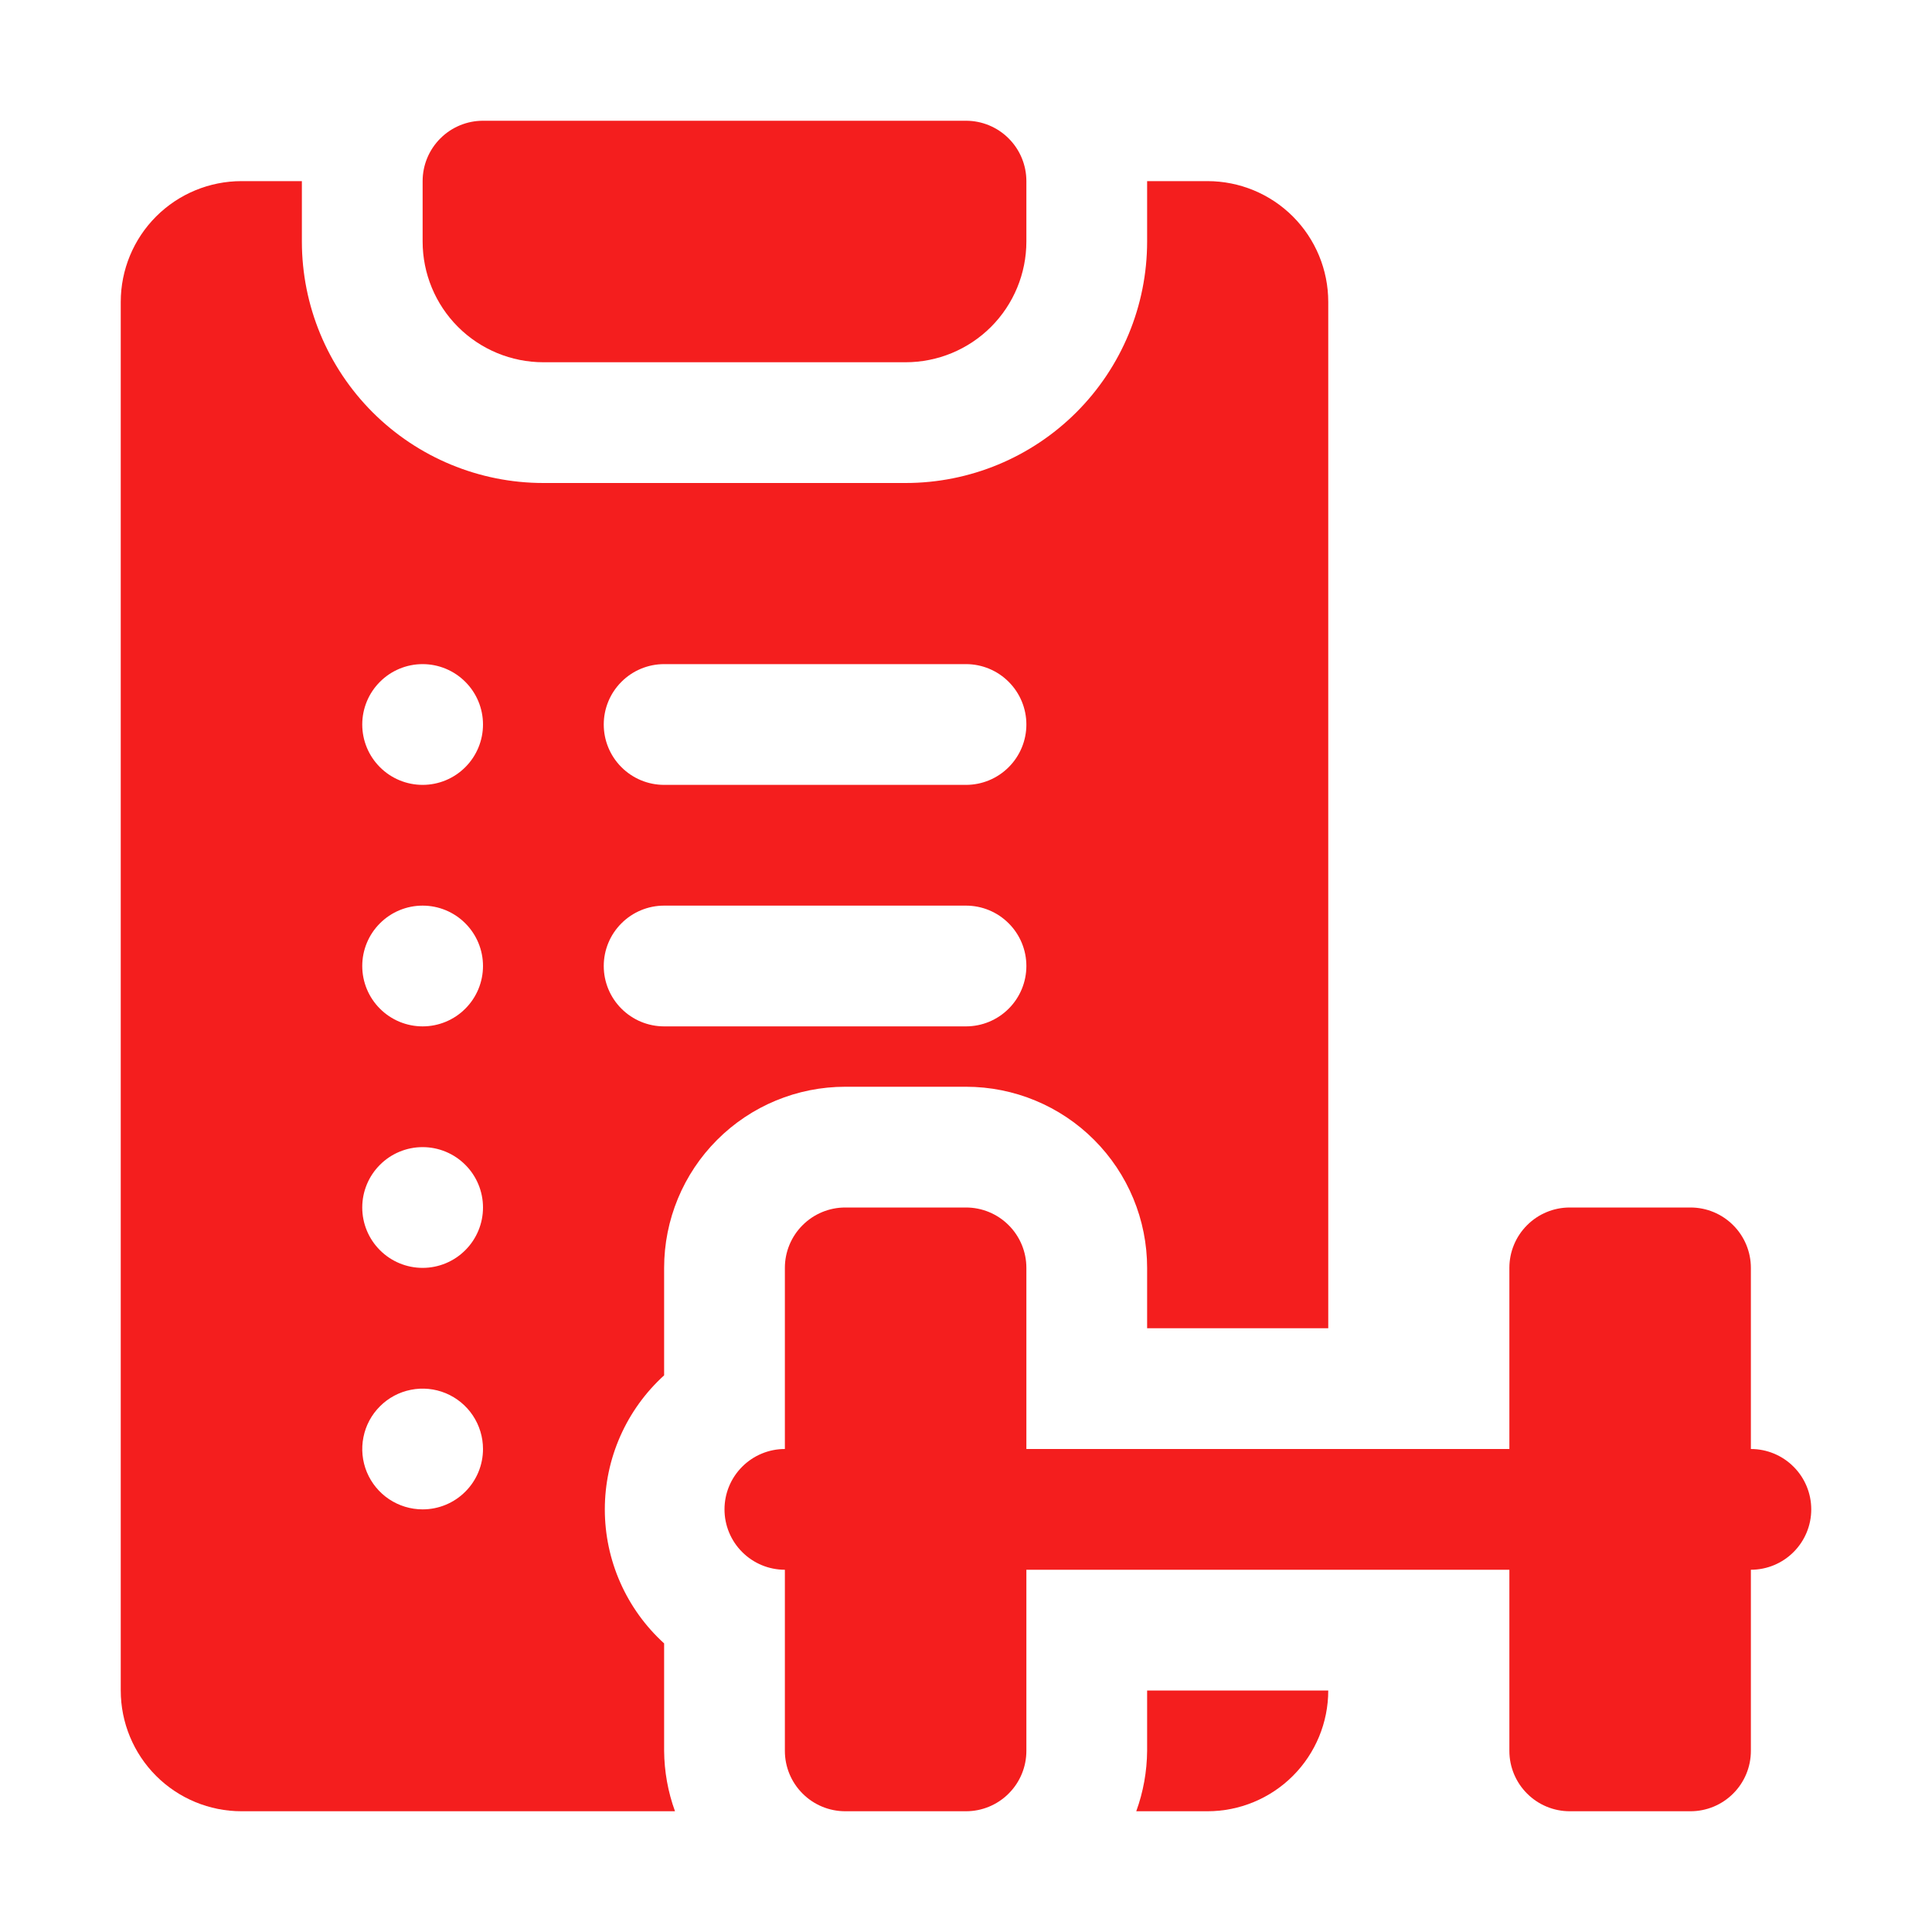 <svg width="56" height="56" viewBox="0 0 56 56" fill="none" xmlns="http://www.w3.org/2000/svg">
<path d="M50.75 42V36.75C50.75 36.286 50.566 35.841 50.237 35.513C49.909 35.184 49.464 35 49 35H45.5C45.036 35 44.591 35.184 44.263 35.513C43.934 35.841 43.75 36.286 43.75 36.75V42H29.75V36.75C29.75 36.286 29.566 35.841 29.237 35.513C28.909 35.184 28.464 35 28 35H24.5C24.036 35 23.591 35.184 23.263 35.513C22.934 35.841 22.75 36.286 22.75 36.75V42C22.286 42 21.841 42.184 21.513 42.513C21.184 42.841 21 43.286 21 43.75C21 44.214 21.184 44.659 21.513 44.987C21.841 45.316 22.286 45.5 22.75 45.5V50.75C22.75 51.214 22.934 51.659 23.263 51.987C23.591 52.316 24.036 52.5 24.5 52.5H28C28.464 52.5 28.909 52.316 29.237 51.987C29.566 51.659 29.75 51.214 29.75 50.75V45.5H43.75V50.75C43.75 51.214 43.934 51.659 44.263 51.987C44.591 52.316 45.036 52.5 45.5 52.5H49C49.464 52.5 49.909 52.316 50.237 51.987C50.566 51.659 50.75 51.214 50.75 50.75V45.5C51.214 45.5 51.659 45.316 51.987 44.987C52.316 44.659 52.5 44.214 52.5 43.75C52.5 43.286 52.316 42.841 51.987 42.513C51.659 42.184 51.214 42 50.75 42Z" fill="#F41E1E"/>
<path d="M15.75 10.5H26.25C27.178 10.5 28.069 10.131 28.725 9.475C29.381 8.819 29.75 7.928 29.75 7V5.25C29.75 4.786 29.566 4.341 29.237 4.013C28.909 3.684 28.464 3.5 28 3.5H14C13.536 3.5 13.091 3.684 12.763 4.013C12.434 4.341 12.25 4.786 12.25 5.25V7C12.25 7.928 12.619 8.819 13.275 9.475C13.931 10.131 14.822 10.5 15.75 10.5Z" fill="#F41E1E"/>
<path d="M33.25 50.75C33.245 51.347 33.139 51.939 32.935 52.5H35C35.928 52.5 36.819 52.131 37.475 51.475C38.131 50.819 38.5 49.928 38.5 49H33.25V50.75Z" fill="#F41E1E"/>
<path d="M19.25 36.75C19.25 35.358 19.803 34.022 20.788 33.038C21.772 32.053 23.108 31.5 24.5 31.5H28C29.392 31.5 30.728 32.053 31.712 33.038C32.697 34.022 33.25 35.358 33.25 36.75V38.5H38.5V8.75C38.5 7.822 38.131 6.931 37.475 6.275C36.819 5.619 35.928 5.25 35 5.25H33.25V7C33.25 8.857 32.513 10.637 31.2 11.95C29.887 13.262 28.107 14 26.25 14H15.75C13.893 14 12.113 13.262 10.8 11.95C9.488 10.637 8.75 8.857 8.75 7V5.25H7C6.072 5.25 5.181 5.619 4.525 6.275C3.869 6.931 3.5 7.822 3.5 8.75V49C3.5 49.928 3.869 50.819 4.525 51.475C5.181 52.131 6.072 52.5 7 52.5H19.565C19.361 51.939 19.255 51.347 19.25 50.75V47.635C18.709 47.143 18.276 46.543 17.98 45.874C17.684 45.205 17.531 44.482 17.531 43.75C17.531 43.018 17.684 42.295 17.98 41.626C18.276 40.957 18.709 40.357 19.25 39.865V36.75ZM12.25 43.75C11.904 43.75 11.566 43.647 11.278 43.455C10.99 43.263 10.766 42.989 10.633 42.67C10.501 42.35 10.466 41.998 10.534 41.659C10.601 41.319 10.768 41.007 11.013 40.763C11.257 40.518 11.569 40.351 11.909 40.284C12.248 40.216 12.6 40.251 12.92 40.383C13.239 40.516 13.513 40.74 13.705 41.028C13.897 41.316 14 41.654 14 42C14 42.464 13.816 42.909 13.487 43.237C13.159 43.566 12.714 43.75 12.25 43.75ZM12.25 36.75C11.786 36.75 11.341 36.566 11.013 36.237C10.684 35.909 10.5 35.464 10.5 35C10.5 34.536 10.684 34.091 11.013 33.763C11.341 33.434 11.786 33.25 12.25 33.25C12.714 33.25 13.159 33.434 13.487 33.763C13.816 34.091 14 34.536 14 35C14 35.464 13.816 35.909 13.487 36.237C13.159 36.566 12.714 36.75 12.25 36.75ZM12.25 29.75C11.786 29.75 11.341 29.566 11.013 29.237C10.684 28.909 10.5 28.464 10.5 28C10.5 27.536 10.684 27.091 11.013 26.763C11.341 26.434 11.786 26.25 12.25 26.25C12.714 26.25 13.159 26.434 13.487 26.763C13.816 27.091 14 27.536 14 28C14 28.464 13.816 28.909 13.487 29.237C13.159 29.566 12.714 29.75 12.25 29.75ZM12.25 22.75C11.786 22.75 11.341 22.566 11.013 22.237C10.684 21.909 10.5 21.464 10.5 21C10.5 20.536 10.684 20.091 11.013 19.763C11.341 19.434 11.786 19.25 12.25 19.25C12.714 19.25 13.159 19.434 13.487 19.763C13.816 20.091 14 20.536 14 21C14 21.464 13.816 21.909 13.487 22.237C13.159 22.566 12.714 22.75 12.25 22.75ZM19.25 19.25H28C28.464 19.25 28.909 19.434 29.237 19.763C29.566 20.091 29.75 20.536 29.75 21C29.75 21.464 29.566 21.909 29.237 22.237C28.909 22.566 28.464 22.75 28 22.75H19.25C18.786 22.75 18.341 22.566 18.013 22.237C17.684 21.909 17.5 21.464 17.5 21C17.5 20.536 17.684 20.091 18.013 19.763C18.341 19.434 18.786 19.25 19.25 19.25ZM17.5 28C17.5 27.536 17.684 27.091 18.013 26.763C18.341 26.434 18.786 26.25 19.25 26.25H28C28.464 26.25 28.909 26.434 29.237 26.763C29.566 27.091 29.75 27.536 29.75 28C29.75 28.464 29.566 28.909 29.237 29.237C28.909 29.566 28.464 29.75 28 29.75H19.25C18.786 29.75 18.341 29.566 18.013 29.237C17.684 28.909 17.5 28.464 17.5 28Z" fill="#F41E1E"/>
</svg>
